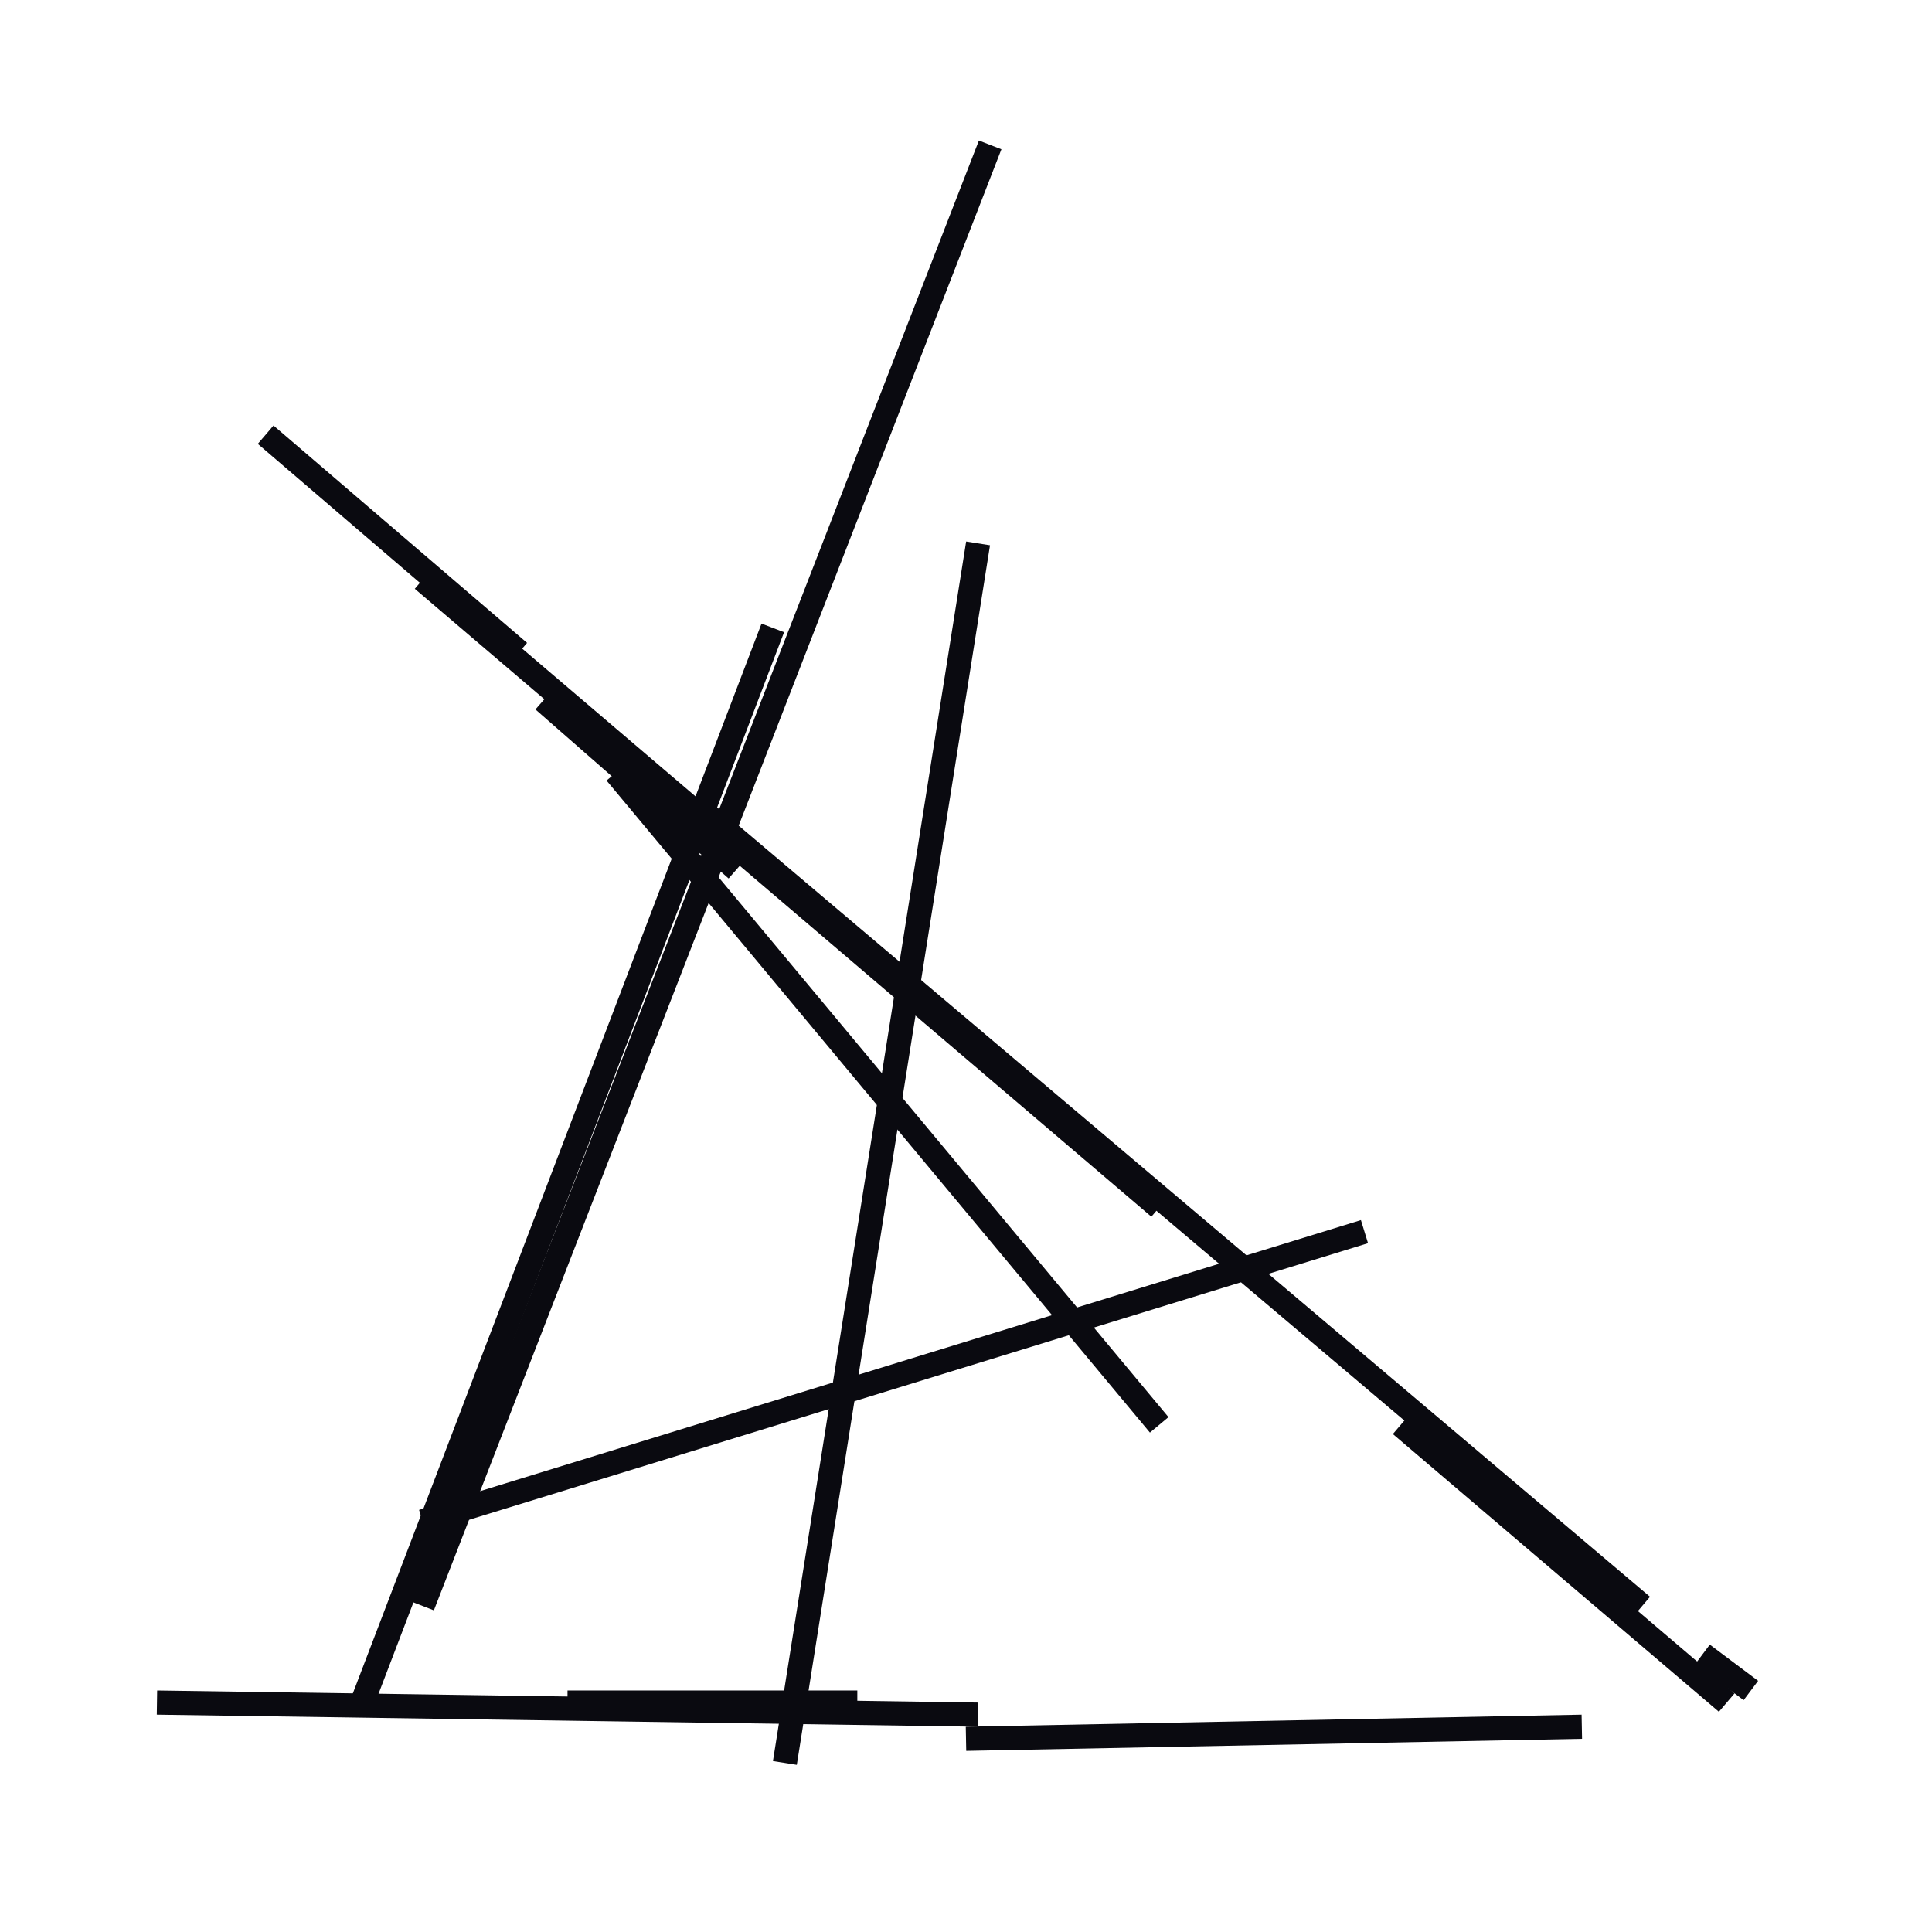 <?xml version="1.0" encoding="utf-8" ?>
<svg baseProfile="full" height="160" version="1.1" width="160" xmlns="http://www.w3.org/2000/svg" xmlns:ev="http://www.w3.org/2001/xml-events" xmlns:xlink="http://www.w3.org/1999/xlink"><defs /><line stroke="rgb(10,10,16)" stroke-width="2" x1="30" x2="64" y1="141" y2="52" /><line stroke="rgb(10,10,16)" stroke-width="2" x1="35" x2="96" y1="48" y2="100" /><line stroke="rgb(10,10,16)" stroke-width="2" x1="13" x2="81" y1="141" y2="142" /><line stroke="rgb(10,10,16)" stroke-width="2" x1="141" x2="145" y1="137" y2="140" /><line stroke="rgb(10,10,16)" stroke-width="2" x1="65" x2="81" y1="146" y2="45" /><line stroke="rgb(10,10,16)" stroke-width="2" x1="35" x2="113" y1="126" y2="102" /><line stroke="rgb(10,10,16)" stroke-width="2" x1="58" x2="136" y1="67" y2="133" /><line stroke="rgb(10,10,16)" stroke-width="2" x1="35" x2="82" y1="133" y2="12" /><line stroke="rgb(10,10,16)" stroke-width="2" x1="45" x2="61" y1="58" y2="72" /><line stroke="rgb(10,10,16)" stroke-width="2" x1="51" x2="96" y1="64" y2="118" /><line stroke="rgb(10,10,16)" stroke-width="2" x1="80" x2="131" y1="144" y2="143" /><line stroke="rgb(10,10,16)" stroke-width="2" x1="22" x2="43" y1="36" y2="54" /><line stroke="rgb(10,10,16)" stroke-width="2" x1="116" x2="143" y1="118" y2="141" /><line stroke="rgb(10,10,16)" stroke-width="2" x1="47" x2="71" y1="141" y2="141" /></svg>